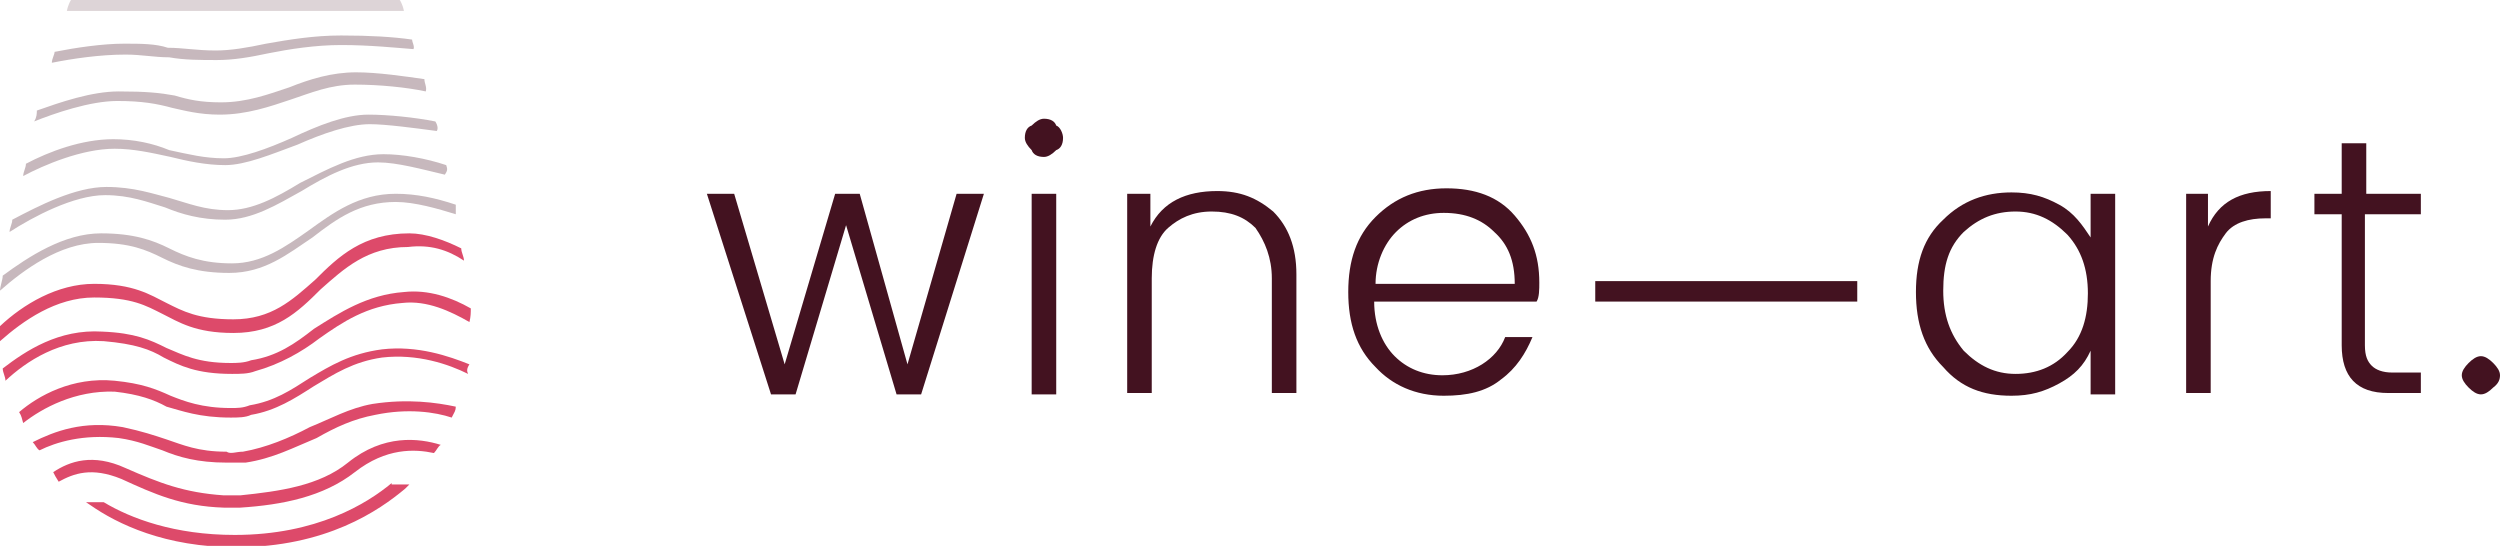 <?xml version="1.0" encoding="utf-8"?>
<!-- Generator: Adobe Illustrator 21.0.2, SVG Export Plug-In . SVG Version: 6.00 Build 0)  -->
<svg version="1.1" id="Layer_1" xmlns="http://www.w3.org/2000/svg" xmlns:xlink="http://www.w3.org/1999/xlink" x="0px" y="0px"
	 viewBox="0 0 183.2 40" style="enable-background:new 0 0 183.2 40;" xml:space="preserve">
<style type="text/css">
	.st0{fill:#431220;}
	.st1{fill:#DD4A6A;}
	.st2{opacity:0.3;}
	.st3{opacity:0.6;fill:#431220;}
</style>
<g>
	<path class="st0" d="M70.1,14.2h2l-4.6,14.7h-1.8L62,16.5l-3.7,12.4h-1.8l-4.7-14.7h2l3.7,12.5l3.7-12.5h1.8l3.5,12.5L70.1,14.2z"
		/>
	<path class="st0" d="M77.9,10.1c0,0.5-0.2,0.8-0.5,0.9c-0.3,0.3-0.6,0.5-0.9,0.5c-0.5,0-0.8-0.2-0.9-0.5c-0.3-0.3-0.5-0.6-0.5-0.9
		c0-0.5,0.2-0.8,0.5-0.9c0.3-0.3,0.6-0.5,0.9-0.5c0.5,0,0.8,0.2,0.9,0.5C77.7,9.3,77.9,9.8,77.9,10.1z M75.6,28.9V14.2h1.8v14.7
		C77.4,28.9,75.6,28.9,75.6,28.9z"/>
	<path class="st0" d="M84.3,14.2v2.4c0.9-1.8,2.6-2.6,4.9-2.6c1.7,0,2.9,0.5,4.1,1.5c1.1,1.1,1.7,2.6,1.7,4.6v8.7h-1.8v-8.4
		c0-1.5-0.5-2.7-1.2-3.7c-0.8-0.8-1.8-1.2-3.2-1.2c-1.4,0-2.4,0.5-3.2,1.2s-1.2,2-1.2,3.7v8.4h-1.8V14.2H84.3z"/>
	<path class="st0" d="M105.8,29c-2.1,0-3.8-0.8-5-2.1c-1.4-1.4-2-3.2-2-5.5s0.6-4.1,2-5.5c1.4-1.4,3.1-2.1,5.2-2.1
		c2.1,0,3.8,0.6,5,2c1.2,1.4,1.8,2.9,1.8,4.9c0,0.5,0,1.1-0.2,1.4h-11.9c0,1.7,0.6,3.1,1.5,4c0.9,0.9,2.1,1.4,3.5,1.4
		c1.1,0,2.1-0.3,2.9-0.8s1.4-1.2,1.7-2h2c-0.5,1.2-1.2,2.3-2.3,3.1C108.9,28.7,107.5,29,105.8,29z M111,20.8c0-1.7-0.5-2.9-1.5-3.8
		c-0.9-0.9-2.1-1.4-3.7-1.4c-1.4,0-2.6,0.5-3.5,1.4c-0.9,0.9-1.5,2.3-1.5,3.8H111z"/>
	<path class="st0" d="M142.4,26.9c-1.4-1.4-2-3.2-2-5.5s0.6-4,2-5.3c1.4-1.4,3.1-2,5-2c1.4,0,2.4,0.3,3.5,0.9
		c1.1,0.6,1.7,1.5,2.3,2.4v-3.2h1.8v14.7h-1.8v-3.2c-0.5,1.1-1.2,1.8-2.3,2.4c-1.1,0.6-2.1,0.9-3.5,0.9
		C145.3,29,143.7,28.4,142.4,26.9z M151.5,25.8c1.1-1.1,1.5-2.6,1.5-4.3c0-1.8-0.5-3.2-1.5-4.3c-1.1-1.1-2.3-1.7-3.8-1.7
		s-2.7,0.5-3.8,1.5c-1.1,1.1-1.5,2.4-1.5,4.3c0,1.8,0.5,3.2,1.5,4.4c1.1,1.1,2.3,1.7,3.8,1.7S150.5,26.9,151.5,25.8z"/>
	<path class="st0" d="M161.8,14.2v2.4c0.8-1.8,2.3-2.6,4.6-2.6v2H166c-1.2,0-2.3,0.3-2.9,1.1s-1.1,1.8-1.1,3.5v8.2h-1.8V14.2H161.8z
		"/>
	<path class="st0" d="M177.3,15.7h-4v9.6c0,0.8,0.2,1.2,0.5,1.5c0.3,0.3,0.8,0.5,1.5,0.5h2.1v1.5H175c-2.3,0-3.4-1.2-3.4-3.5v-9.6
		h-2v-1.5h2v-3.7h1.8v3.7h4v1.5H177.3z"/>
	<path class="st0" d="M182.7,28.4c-0.3,0.3-0.6,0.5-0.9,0.5c-0.3,0-0.6-0.2-0.9-0.5c-0.3-0.3-0.5-0.6-0.5-0.9c0-0.3,0.2-0.6,0.5-0.9
		c0.3-0.3,0.6-0.5,0.9-0.5c0.3,0,0.6,0.2,0.9,0.5c0.3,0.3,0.5,0.6,0.5,0.9C183.2,27.8,183.1,28.1,182.7,28.4z"/>
</g>
<g>
	<path class="st0" d="M116.9,22.1v-1.5h19.2v1.5H116.9z"/>
</g>
<g>
	<path class="st1" d="M34.4,26.7c-1.5-0.6-3.8-1.4-6.4-1.1c-2.3,0.3-3.8,1.2-5.3,2.1c-1.4,0.9-2.6,1.7-4.4,2
		c-0.5,0.2-0.9,0.2-1.4,0.2c-2.1,0-3.4-0.5-4.4-0.9c-1.1-0.5-2.1-0.9-4.1-1.1c-3.1-0.3-5.6,1.1-7,2.3c0.2,0.3,0.2,0.5,0.3,0.8
		c1.4-1.1,3.8-2.4,6.7-2.3c1.8,0.2,2.9,0.6,3.8,1.1c1.1,0.3,2.4,0.8,4.7,0.8c0.5,0,1.1,0,1.5-0.2c1.8-0.3,3.2-1.2,4.6-2.1
		c1.5-0.9,2.9-1.8,5-2.1c2.6-0.3,4.9,0.5,6.3,1.2C34.2,27.2,34.2,27,34.4,26.7z"/>
	<path class="st1" d="M34,19.1c0-0.3-0.2-0.6-0.2-0.9c-1.2-0.6-2.6-1.1-3.8-1.1c-3.4,0-5.2,1.7-6.9,3.4c-1.7,1.5-3.2,2.9-6,2.9
		c-2.6,0-3.7-0.6-4.9-1.2c-1.2-0.6-2.4-1.4-5.3-1.4c-2.7,0-5.2,1.5-6.9,3.1c0,0.2,0,0.3,0,0.5c0,0.2,0,0.5,0,0.6
		c1.7-1.5,4.1-3.2,6.9-3.2s3.8,0.6,5,1.2s2.4,1.4,5.2,1.4c3.1,0,4.7-1.5,6.4-3.2c1.7-1.5,3.4-3.1,6.4-3.1
		C31.5,17.9,32.8,18.3,34,19.1z"/>
	<path class="st1" d="M34.5,22.6c-1.4-0.8-3.1-1.4-4.9-1.2c-2.7,0.2-4.7,1.5-6.6,2.7c-1.4,1.1-2.7,2-4.6,2.3
		c-0.5,0.2-1.1,0.2-1.5,0.2c-2.4,0-3.5-0.6-4.7-1.1c-1.2-0.6-2.3-1.1-4.7-1.2c-3.2-0.2-5.6,1.4-7.3,2.7c0,0.3,0.2,0.6,0.2,0.9
		c1.5-1.4,4-3.1,7.2-2.9c2.3,0.2,3.4,0.6,4.4,1.2c1.2,0.6,2.4,1.2,5,1.2c0.6,0,1.2,0,1.7-0.2c1.8-0.5,3.4-1.4,4.7-2.4
		c1.7-1.2,3.5-2.4,6.1-2.6c1.8-0.2,3.5,0.6,4.9,1.4C34.5,23.2,34.5,22.9,34.5,22.6z"/>
	<path class="st1" d="M33.4,29.8c-1.4-0.3-3.5-0.6-6.1-0.2c-1.7,0.3-3.1,1.1-4.6,1.7c-1.5,0.8-3.2,1.5-4.9,1.8c-0.5,0-0.9,0.2-1.2,0
		c-2.1,0-3.2-0.5-4.4-0.9c-0.9-0.3-1.8-0.6-3.2-0.9c-2.9-0.5-5,0.3-6.6,1.1c0.2,0.2,0.3,0.5,0.5,0.6c1.2-0.6,3.2-1.2,5.8-0.9
		c1.4,0.2,2.3,0.6,3.2,0.9c1.2,0.5,2.6,0.9,4.7,0.9c0.5,0,0.9,0,1.4,0c2-0.3,3.5-1.1,5.2-1.8c1.4-0.8,2.7-1.4,4.3-1.7
		c2.4-0.5,4.4-0.2,5.6,0.2C33.3,30.2,33.4,30.1,33.4,29.8z"/>
	<path class="st1" d="M25.5,33.9c-2.1,1.7-5,2.1-7.9,2.4c-0.5,0-0.8,0-1.2,0c-2.9-0.2-4.7-0.9-7.2-2c-2.4-1.1-4.1-0.5-5.3,0.3
		C4,34.8,4.1,35,4.3,35.3c1.1-0.6,2.4-1.1,4.6-0.2c2.4,1.1,4.4,2,7.5,2.1c0.2,0,0.3,0,0.3,0c0.3,0,0.6,0,0.9,0
		c3.1-0.2,6.1-0.8,8.4-2.6c2.3-1.8,4.4-1.7,5.8-1.4c0.2-0.2,0.3-0.5,0.5-0.6C30.7,32.1,28.1,31.8,25.5,33.9z"/>
	<path class="st1" d="M28.7,35.4c-1.8,1.5-5.5,3.8-11.5,3.8c-4.4,0-7.6-1.2-9.6-2.4H6.3l0,0l0.3,0.2c2,1.4,5.5,3.1,10.7,3.1
		c6.6,0,10.5-2.7,12.4-4.3l0.3-0.3l0,0H28.7z"/>
	<g class="st2">
		<path class="st0" d="M30.2,2.9c-1.4-0.2-3.1-0.3-5.2-0.3c-2,0-3.8,0.3-5.5,0.6c-1.4,0.3-2.6,0.5-3.7,0.5c-1.4,0-2.4-0.2-3.5-0.2
			c-0.9-0.3-2-0.3-3.2-0.3C7.5,3.2,5.5,3.5,4,3.8C4,4,3.8,4.3,3.8,4.6C5.3,4.3,7.3,4,9.2,4c1.2,0,2.1,0.2,3.2,0.2
			c1.1,0.2,2.3,0.2,3.5,0.2s2.4-0.2,3.8-0.5c1.5-0.3,3.4-0.6,5.3-0.6c2.1,0,4,0.2,5.3,0.3C30.4,3.4,30.2,3.1,30.2,2.9z"/>
		<path class="st3" d="M29.6,0.8C29.5,0.3,29.3,0,29.3,0H5.2c0,0-0.2,0.3-0.3,0.8H29.6z"/>
		<path class="st0" d="M31.1,5.8c-1.4-0.2-3.4-0.5-5-0.5c-1.8,0-3.4,0.5-4.9,1.1c-1.5,0.5-3.1,1.1-5,1.1c-1.5,0-2.4-0.2-3.4-0.5
			c-1.1-0.2-2.1-0.3-4.1-0.3s-4.3,0.8-6,1.4c0,0.2,0,0.5-0.2,0.8c1.5-0.6,4.1-1.5,6.1-1.5c1.8,0,2.9,0.2,4,0.5
			c0.9,0.2,2,0.5,3.5,0.5c2,0,3.7-0.6,5.2-1.1c1.5-0.5,2.9-1.1,4.7-1.1c1.8,0,3.8,0.2,5.2,0.5C31.3,6.4,31.1,6.1,31.1,5.8z"/>
		<path class="st0" d="M31.9,8.9c-1.5-0.3-3.5-0.5-4.9-0.5c-1.7,0-3.7,0.8-5.6,1.7c-1.8,0.8-3.7,1.5-5,1.5c-1.4,0-2.6-0.3-4-0.6
			c-1.2-0.5-2.6-0.8-4.1-0.8c-2.3,0-4.7,0.9-6.4,1.8c0,0.3-0.2,0.6-0.2,0.9c1.5-0.8,4.3-2,6.7-2c1.4,0,2.7,0.3,4.1,0.6
			c1.2,0.3,2.6,0.6,4,0.6c1.5,0,3.4-0.8,5.3-1.5c1.8-0.8,3.8-1.5,5.3-1.5c1.2,0,3.4,0.3,4.9,0.5C32.1,9.5,32.1,9.2,31.9,8.9z"/>
		<path class="st0" d="M32.7,12.1c-1.5-0.5-3.2-0.8-4.6-0.8c-2.1,0-4.1,1.1-6.1,2.1c-1.8,1.1-3.5,2-5.3,2c-1.7,0-2.9-0.5-4.3-0.9
			c-1.2-0.3-2.6-0.8-4.6-0.8c-2.3,0-5,1.4-6.9,2.4c0,0.3-0.2,0.6-0.2,0.9c1.7-1.1,4.7-2.7,7-2.7c1.8,0,3.1,0.5,4.4,0.9
			c1.2,0.5,2.6,0.9,4.4,0.9c2,0,3.8-1.1,5.6-2.1c1.8-1.1,3.7-2.1,5.6-2.1c1.4,0,3.2,0.5,4.9,0.9C32.8,12.5,32.8,12.4,32.7,12.1z"/>
		<path class="st0" d="M33.4,15c-1.5-0.5-2.9-0.8-4.4-0.8c-2.7,0-4.6,1.4-6.4,2.7c-1.7,1.2-3.4,2.4-5.6,2.4c-2.1,0-3.4-0.5-4.6-1.1
			c-1.2-0.6-2.6-1.1-5-1.1c-2.7,0-5.3,1.7-7.2,3.1c0,0.3-0.2,0.8-0.2,1.1c1.7-1.5,4.4-3.5,7.2-3.5c2.3,0,3.5,0.5,4.7,1.1
			c1.2,0.6,2.6,1.1,4.9,1.1c2.6,0,4.3-1.4,6.1-2.6c1.8-1.4,3.5-2.6,6.1-2.6c1.4,0,3.1,0.5,4.4,0.9C33.4,15.6,33.4,15.3,33.4,15z"/>
	</g>
</g>
</svg>
